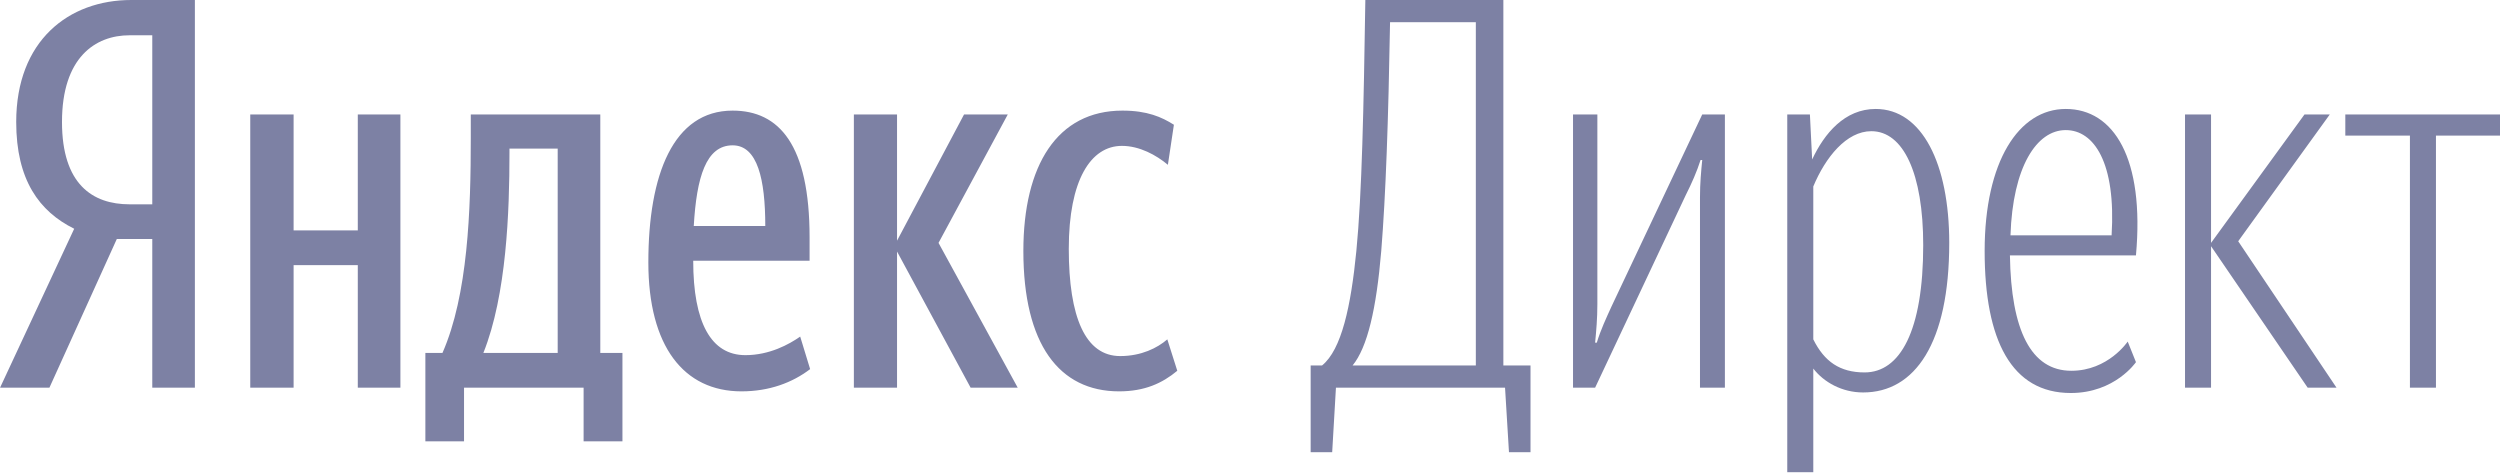 <svg width="168" height="32" viewBox="0 0 168 32" fill="none" xmlns="http://www.w3.org/2000/svg">
<path d="M10.233 16.063V26.052H13.096V0H8.82C4.62 0 1.089 2.729 1.089 8.198C1.089 12.1 2.64 14.211 4.986 15.372L0.004 26.052H3.321L7.849 16.063H10.233ZM10.233 13.73H8.707C6.222 13.73 4.166 12.384 4.166 8.198C4.166 3.865 6.399 2.371 8.707 2.371H10.233V13.73Z" fill="#7D81A4"/>
<path d="M41.828 23.718H40.34V7.692H31.637V9.26C31.637 14.137 31.448 19.817 29.733 23.718H28.585V29.657H31.183V26.052H39.218V29.657H41.828V23.718ZM54.441 24.805L53.773 22.619C53.029 23.138 51.717 23.866 50.09 23.866C47.782 23.866 46.584 21.681 46.584 17.52H54.404V15.952C54.404 9.729 52.36 7.433 49.232 7.433C45.247 7.433 43.569 11.729 43.569 17.631C43.569 23.274 45.953 26.299 49.825 26.299C51.692 26.299 53.243 25.718 54.441 24.805ZM24.044 7.692V15.483H19.73V7.692H16.817V26.052H19.73V17.816H24.044V26.052H26.907V7.692H24.044ZM65.226 26.052H68.391L63.069 16.322L67.723 7.692H64.784L60.281 16.174V7.692H57.38V26.052H60.281V16.903L65.226 26.052ZM75.203 26.299C76.918 26.299 78.104 25.756 79.113 24.916L78.444 22.805C77.776 23.385 76.691 23.928 75.278 23.928C72.932 23.928 71.822 21.311 71.822 16.718C71.822 12.1 73.298 9.803 75.392 9.803C76.577 9.803 77.7 10.421 78.482 11.075L78.886 8.383C78.066 7.865 77.094 7.433 75.43 7.433C71.04 7.433 68.77 11.112 68.77 16.866C68.77 23.138 71.179 26.299 75.203 26.299ZM37.477 23.718H32.482C34.046 19.817 34.236 14.174 34.236 10.309V9.988H37.477V23.718ZM49.232 9.766C50.91 9.766 51.427 12.063 51.427 15.187H46.621C46.811 11.915 47.441 9.766 49.232 9.766Z" fill="#7D81A4"/>
<path d="M99.176 24.558H90.895C91.889 23.348 92.493 20.767 92.82 16.866C93.123 13.112 93.299 8.087 93.412 1.494H99.176V24.558ZM101.403 30.386H102.85V24.558H101.026V0H91.751C91.638 7.248 91.524 13.001 91.147 16.866C90.782 20.582 90.153 23.496 88.844 24.558H88.076V30.386H89.523L89.775 26.052H101.139L101.403 30.386ZM114.239 26.052H115.913V7.692H114.39L108.299 20.582C107.934 21.385 107.557 22.187 107.305 23.027H107.192C107.268 22.224 107.343 21.422 107.343 20.434V7.692H105.707V26.052H107.192L113.283 13.112C113.686 12.31 114.025 11.544 114.277 10.754H114.39C114.315 11.507 114.239 12.31 114.239 13.261V26.052ZM125.301 25.027C123.64 25.027 122.595 24.299 121.853 22.805V12.532C122.671 10.569 124.08 8.816 125.754 8.816C127.906 8.816 129.24 11.655 129.24 16.471C129.24 22.262 127.68 25.027 125.301 25.027ZM125.2 26.373C128.686 26.373 130.989 23.064 130.989 16.323C130.989 11.001 129.165 7.322 126.044 7.322C123.967 7.322 122.595 8.964 121.777 10.717L121.626 7.692H120.104V31.732H121.853V24.768C122.558 25.682 123.778 26.373 125.2 26.373ZM135.067 17.162H143.536C144.127 10.643 142.051 7.322 138.817 7.322C135.658 7.322 133.368 10.853 133.368 16.866C133.368 22.879 135.18 26.41 139.157 26.41C142.127 26.41 143.536 24.336 143.536 24.336L142.982 22.953C142.982 22.953 141.674 24.916 139.194 24.916C136.476 24.916 135.142 22.187 135.067 17.162ZM138.817 8.742C140.717 8.742 142.202 10.927 141.9 15.816H135.104C135.255 11.223 136.854 8.742 138.817 8.742ZM148.582 16.545L155.076 26.052H157.014L150.407 16.212L156.561 7.692H154.862L148.582 16.323V7.692H146.833V26.052H148.582V16.545ZM168 9.112V7.692H157.605V9.112H161.947V26.052H163.696V9.112H168Z" fill="#7D81A4"/>
</svg>
